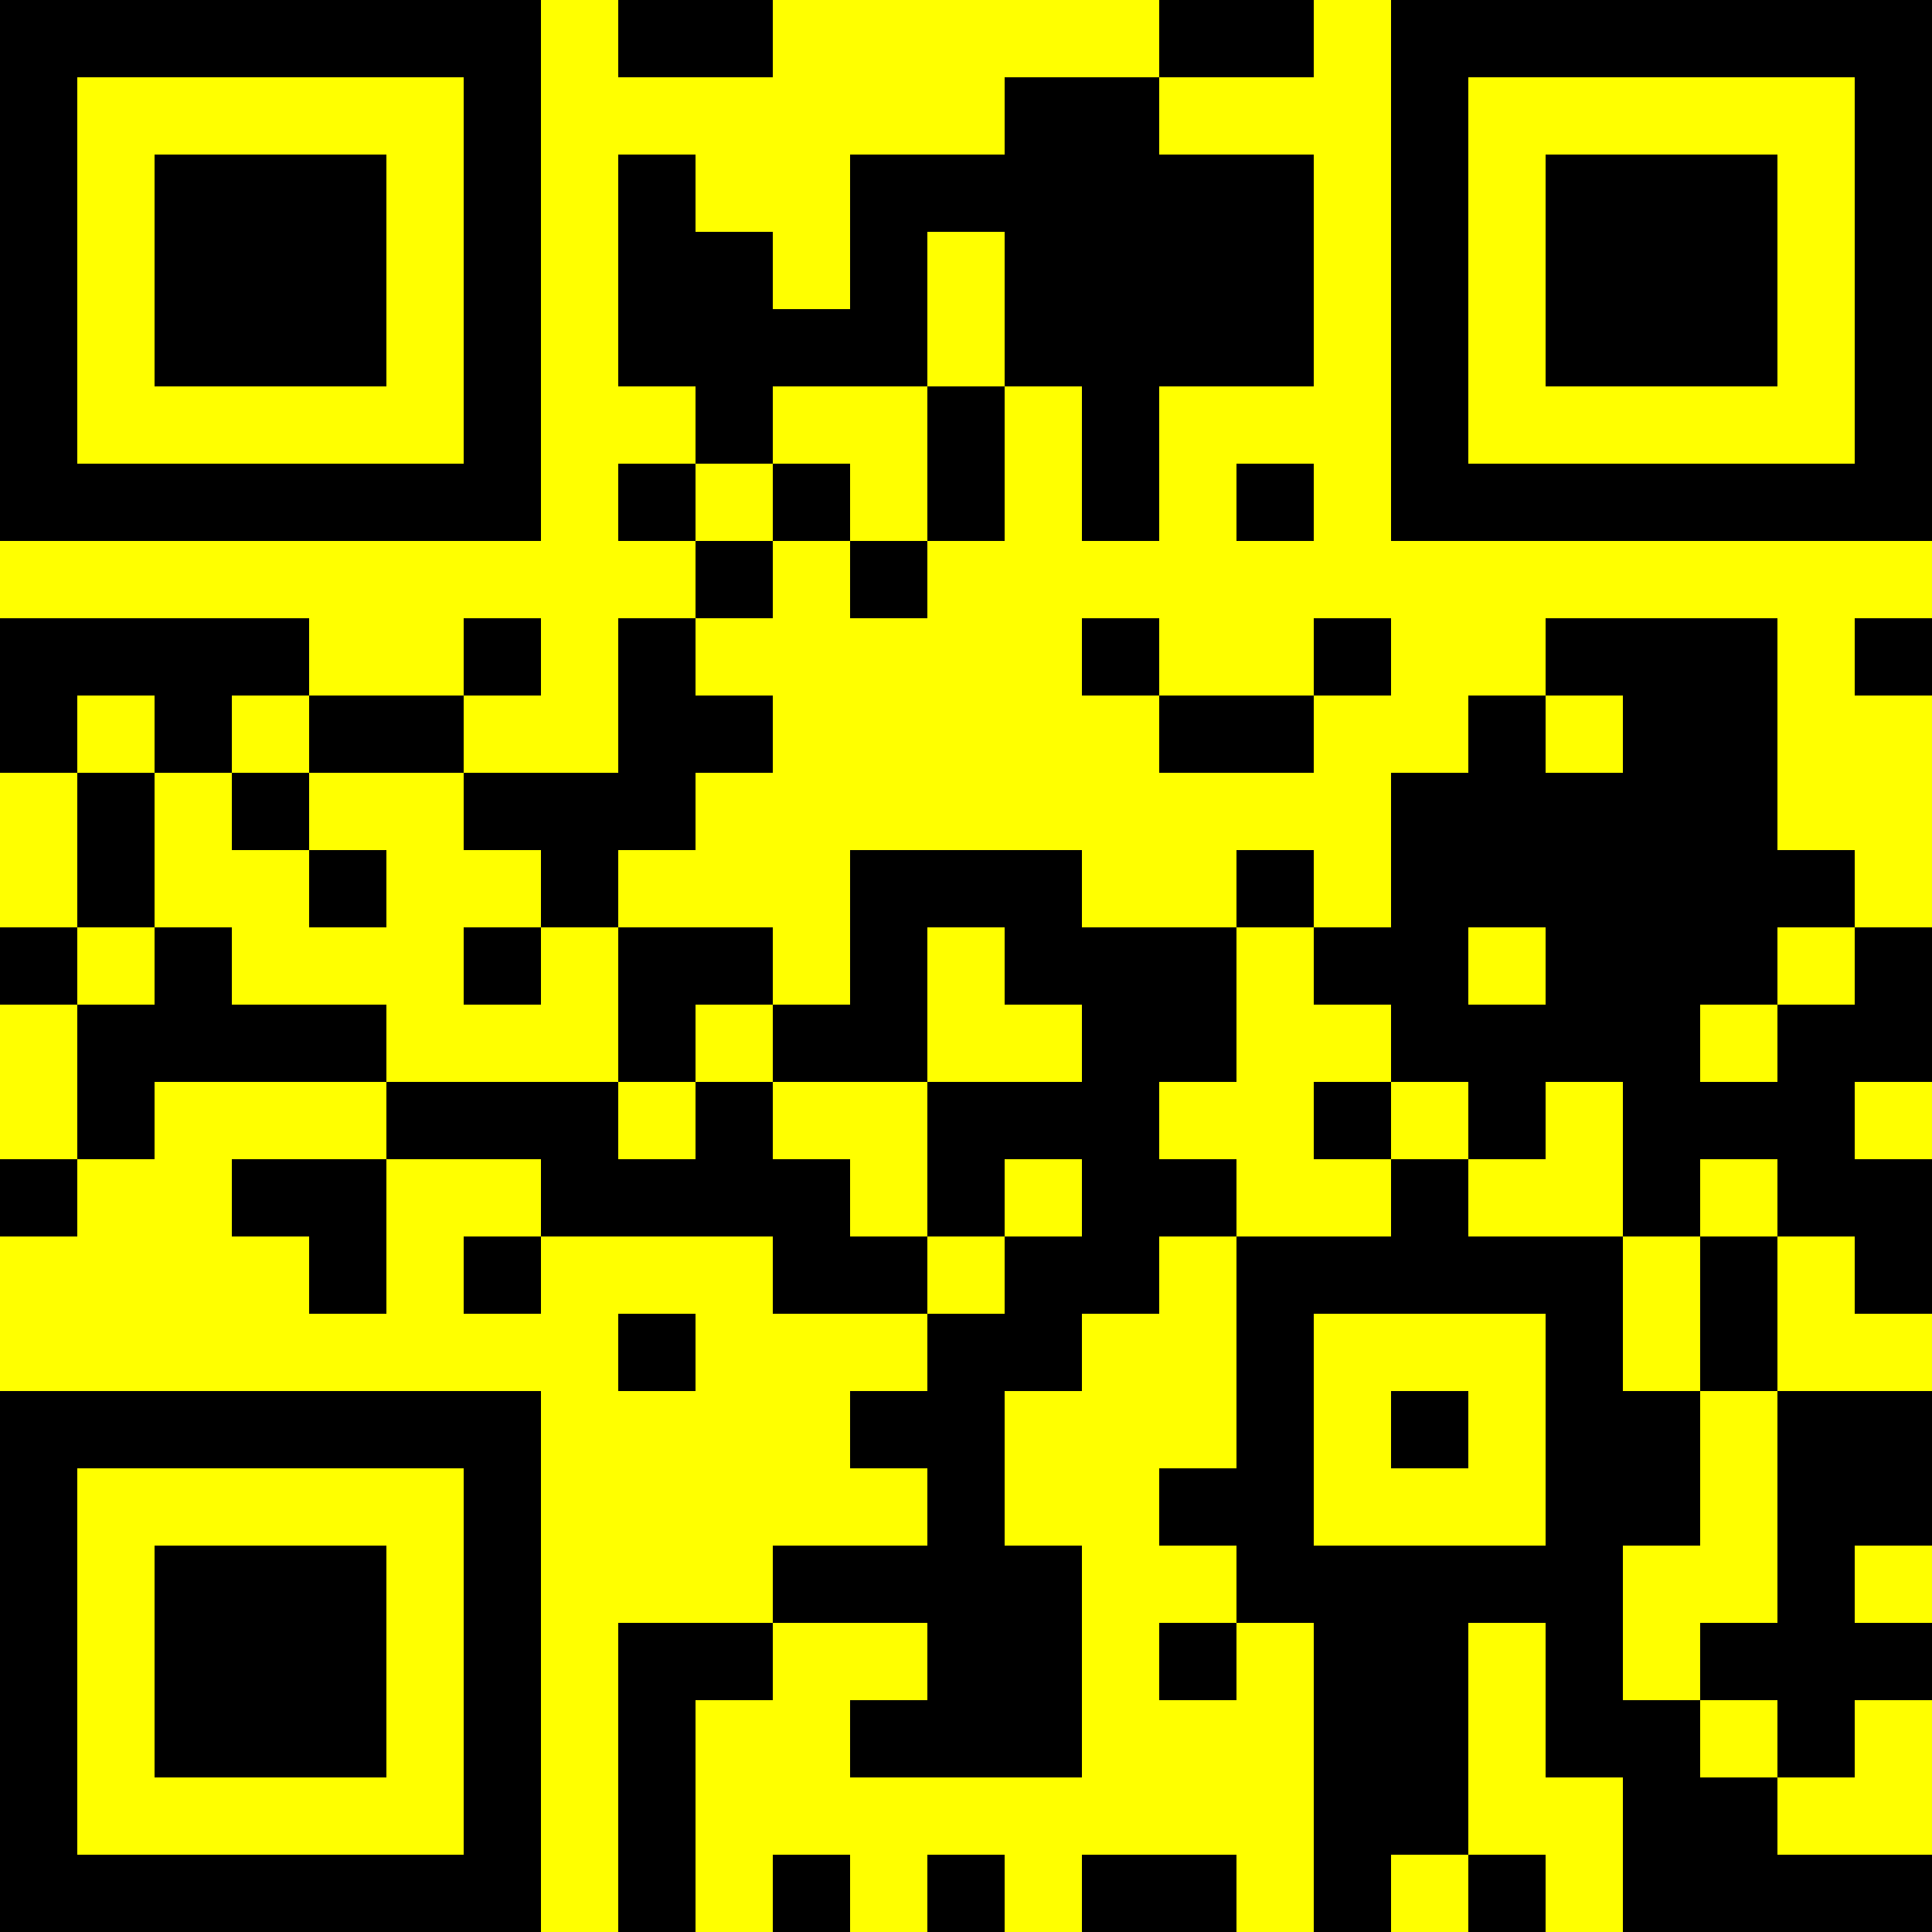 <?xml version="1.0" encoding="UTF-8"?>
<svg xmlns="http://www.w3.org/2000/svg" version="1.1" width="100" height="100" viewBox="0 0 100 100"><rect x="0" y="0" width="100" height="100" fill="#ffff00"/><g transform="scale(4)"><g transform="translate(0,0)"><path fill-rule="evenodd" d="M8 0L8 1L10 1L10 0ZM15 0L15 1L13 1L13 2L11 2L11 4L10 4L10 3L9 3L9 2L8 2L8 5L9 5L9 6L8 6L8 7L9 7L9 8L8 8L8 10L6 10L6 9L7 9L7 8L6 8L6 9L4 9L4 8L0 8L0 10L1 10L1 12L0 12L0 13L1 13L1 15L0 15L0 16L1 16L1 15L2 15L2 14L5 14L5 15L3 15L3 16L4 16L4 17L5 17L5 15L7 15L7 16L6 16L6 17L7 17L7 16L10 16L10 17L12 17L12 18L11 18L11 19L12 19L12 20L10 20L10 21L8 21L8 25L9 25L9 22L10 22L10 21L12 21L12 22L11 22L11 23L14 23L14 20L13 20L13 18L14 18L14 17L15 17L15 16L16 16L16 19L15 19L15 20L16 20L16 21L15 21L15 22L16 22L16 21L17 21L17 25L18 25L18 24L19 24L19 25L20 25L20 24L19 24L19 21L20 21L20 23L21 23L21 25L25 25L25 24L23 24L23 23L24 23L24 22L25 22L25 21L24 21L24 20L25 20L25 18L23 18L23 16L24 16L24 17L25 17L25 15L24 15L24 14L25 14L25 12L24 12L24 11L23 11L23 8L20 8L20 9L19 9L19 10L18 10L18 12L17 12L17 11L16 11L16 12L14 12L14 11L11 11L11 13L10 13L10 12L8 12L8 11L9 11L9 10L10 10L10 9L9 9L9 8L10 8L10 7L11 7L11 8L12 8L12 7L13 7L13 5L14 5L14 7L15 7L15 5L17 5L17 2L15 2L15 1L17 1L17 0ZM12 3L12 5L10 5L10 6L9 6L9 7L10 7L10 6L11 6L11 7L12 7L12 5L13 5L13 3ZM16 6L16 7L17 7L17 6ZM14 8L14 9L15 9L15 10L17 10L17 9L18 9L18 8L17 8L17 9L15 9L15 8ZM24 8L24 9L25 9L25 8ZM1 9L1 10L2 10L2 12L1 12L1 13L2 13L2 12L3 12L3 13L5 13L5 14L8 14L8 15L9 15L9 14L10 14L10 15L11 15L11 16L12 16L12 17L13 17L13 16L14 16L14 15L13 15L13 16L12 16L12 14L14 14L14 13L13 13L13 12L12 12L12 14L10 14L10 13L9 13L9 14L8 14L8 12L7 12L7 11L6 11L6 10L4 10L4 9L3 9L3 10L2 10L2 9ZM20 9L20 10L21 10L21 9ZM3 10L3 11L4 11L4 12L5 12L5 11L4 11L4 10ZM6 12L6 13L7 13L7 12ZM16 12L16 14L15 14L15 15L16 15L16 16L18 16L18 15L19 15L19 16L21 16L21 18L22 18L22 20L21 20L21 22L22 22L22 23L23 23L23 22L22 22L22 21L23 21L23 18L22 18L22 16L23 16L23 15L22 15L22 16L21 16L21 14L20 14L20 15L19 15L19 14L18 14L18 13L17 13L17 12ZM19 12L19 13L20 13L20 12ZM23 12L23 13L22 13L22 14L23 14L23 13L24 13L24 12ZM17 14L17 15L18 15L18 14ZM8 17L8 18L9 18L9 17ZM17 17L17 20L20 20L20 17ZM18 18L18 19L19 19L19 18ZM10 24L10 25L11 25L11 24ZM12 24L12 25L13 25L13 24ZM14 24L14 25L16 25L16 24ZM0 0L0 7L7 7L7 0ZM1 1L1 6L6 6L6 1ZM2 2L2 5L5 5L5 2ZM18 0L18 7L25 7L25 0ZM19 1L19 6L24 6L24 1ZM20 2L20 5L23 5L23 2ZM0 18L0 25L7 25L7 18ZM1 19L1 24L6 24L6 19ZM2 20L2 23L5 23L5 20Z" fill="#000000"/></g></g></svg>
